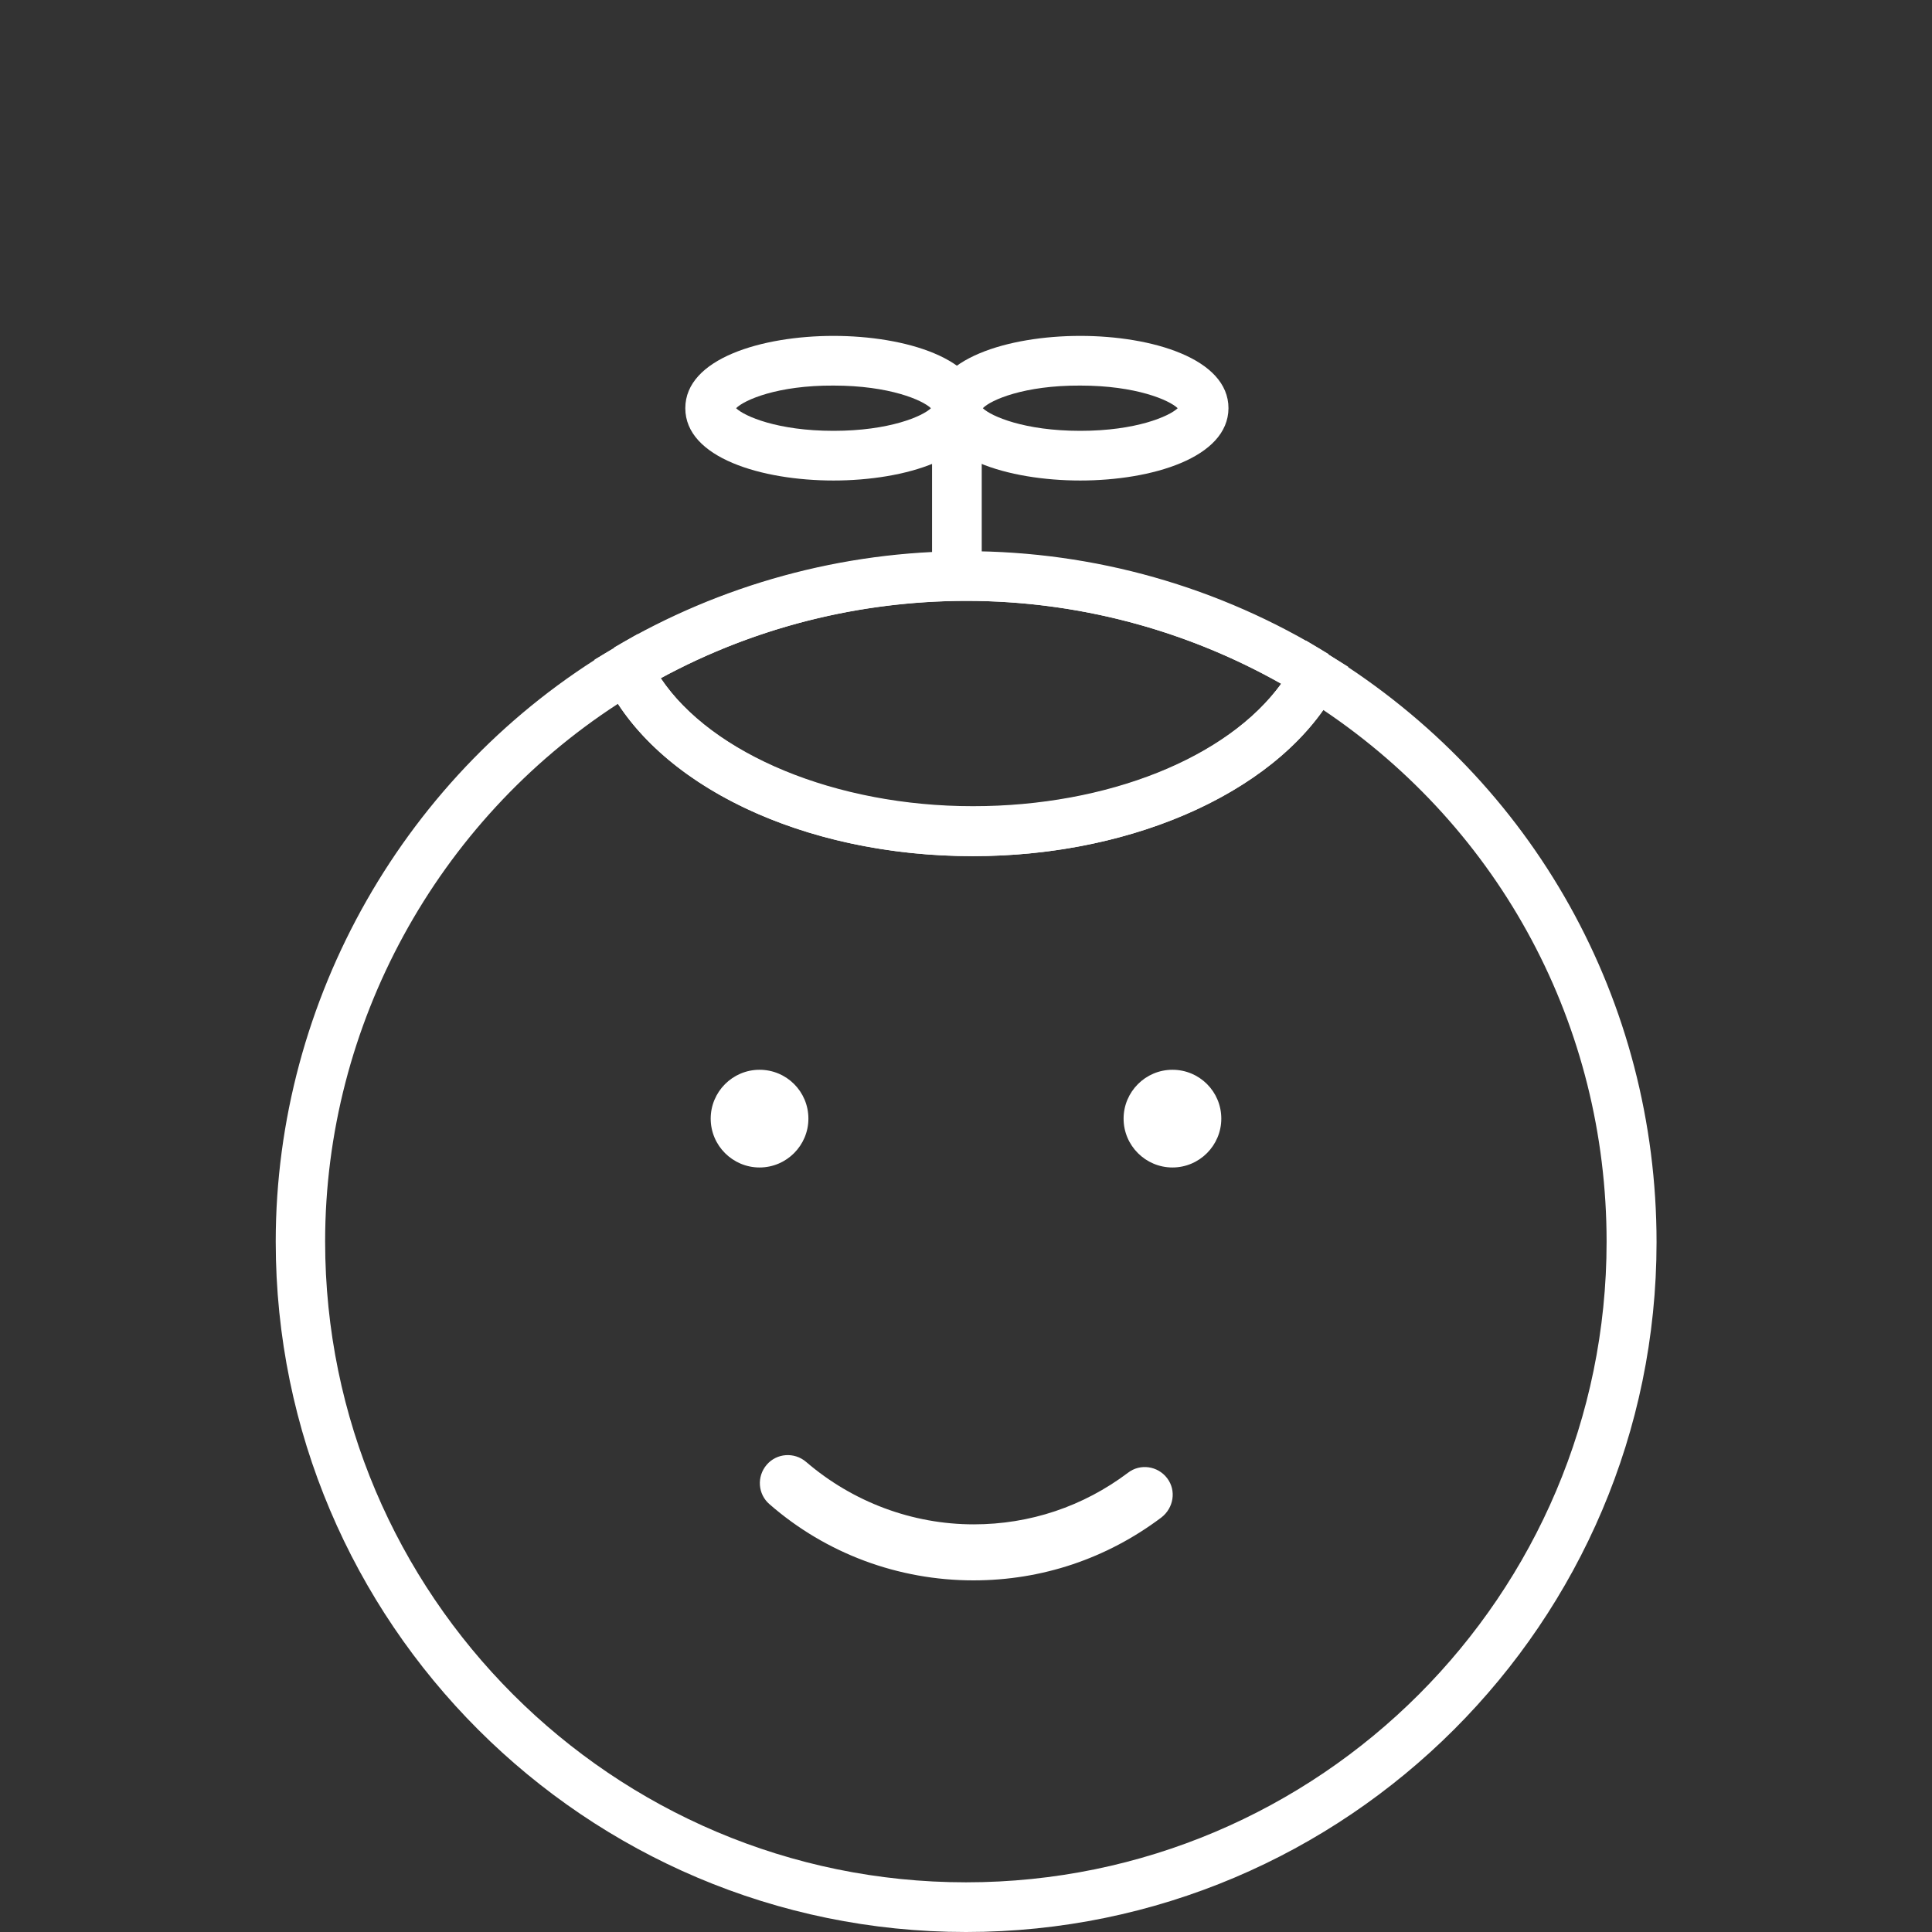 <?xml version="1.0" encoding="utf-8"?>
<!-- Generator: Adobe Illustrator 17.1.0, SVG Export Plug-In . SVG Version: 6.00 Build 0)  -->
<!DOCTYPE svg PUBLIC "-//W3C//DTD SVG 1.0//EN" "http://www.w3.org/TR/2001/REC-SVG-20010904/DTD/svg10.dtd">
<svg version="1.0" id="Layer_1" xmlns="http://www.w3.org/2000/svg" xmlns:xlink="http://www.w3.org/1999/xlink" x="0px" y="0px"
	 viewBox="0 0 700 700" enable-background="new 0 0 700 700" xml:space="preserve">
<rect x="0" y="0" width="700" height="700" fill="#333333" stroke="none"/>
<g>
	<path fill="#FFFFFF" d="M354.5,1158.6c-50,52.2-122.7,10.4-122.7,10.4c0.1-14.9,3.3-53.2,29.1-81.1c20.7-22.3,52.1-33.7,93.3-33.7
		c41.1,0,72.4,11.3,93.3,33.7c25.4,27.2,29.2,64.5,29.7,80.3C381.6,1207,354.5,1158.6,354.5,1158.6 M131.5,906.2l54.6,25.4
		c4.7,38.8,37.8,68.9,77.9,68.9c41.1,0,74.8-31.7,78.2-72c3.9-2,8.7-3,13.8-0.6c3.1,40.5,36.9,72.6,78.2,72.6
		c41,0,74.7-31.6,78.2-71.7l55-25.7c9.7,25.6,15.1,53.4,15.1,82.3c0,48.3-14.8,93.1-40.1,130.4c-24,23.6-40.8,4.6-48.8-9.1
		c-5.5-13.2-13.3-26.5-24.5-38.6c-26.6-28.7-65.3-43.3-114.9-43.3c-49.8,0-88.5,14.5-114.9,43.3c-8.1,8.8-14.4,18.2-19.3,27.8v-0.1
		c0,0-23.9,51.5-61.4,21c-25.7-37.4-40.9-82.7-40.9-131.4C117.5,957.7,122.5,931,131.5,906.2 M319.8,905.6V922
		c0,30.8-25.1,55.8-55.8,55.8s-55.8-25.1-55.8-55.8v-16.4H319.8z M490,905.6V922c0,30.8-25.1,55.8-55.8,55.8
		c-30.8,0-55.8-25.1-55.8-55.8v-16.4H490z M350,753c90.9,0,169.7,52.4,207.9,128.6l-45.2,21.1v-19.8h-157v21.2
		c-4.6-1.1-9-0.7-13.2,0.5v-21.7h-157v20.6l-44.1-20.5C179.3,806.2,258.6,753,350,753 M350,735.1c-138.1,0-250.5,112.3-250.5,250.5
		S211.9,1236,350,1236s250.5-112.3,250.5-250.5S488.1,735.1,350,735.1"/>
	<path fill="#FFFFFF" d="M262.2,958.6c9.8,0,17.7-7.9,17.7-17.7s-7.9-17.7-17.7-17.7c-9.8,0-17.7,7.9-17.7,17.7
		C244.5,950.7,252.5,958.6,262.2,958.6"/>
	<path fill="#FFFFFF" d="M435.6,958.6c9.8,0,17.7-7.9,17.7-17.7s-7.9-17.7-17.7-17.7s-17.7,7.9-17.7,17.7S425.8,958.6,435.6,958.6"
		/>
	<path fill="#FFFFFF" d="M411.3,1093.4c-15.7,11.9-34.5,18.1-54.2,18.1c-21.6,0-42.5-7.8-58.9-21.9c-4.1-3.6-10.3-3.1-13.9,1
		c-3.6,4.1-3.1,10.3,1,13.9c19.9,17.2,45.4,26.7,71.7,26.7c24.1,0,46.9-7.6,66-22.1c4.3-3.3,5.2-9.5,1.9-13.7
		C421.7,1091,415.5,1090.2,411.3,1093.4"/>
</g>
<g>
	<g>
		<defs>
			<rect id="SVGID_1_" x="99.9" y="121.6" width="500.2" height="578.4"/>
		</defs>
		<clipPath id="SVGID_2_">
			<use xlink:href="#SVGID_1_"  overflow="visible"/>
		</clipPath>
		<path clip-path="url(#SVGID_2_)" fill="#FFFFFF" d="M420.8,549.8c-19.8,14.9-43.3,22.8-68.1,22.8c-27.2,0-53.4-9.7-73.9-27.6
			c-4.2-3.6-4.7-10-1-14.3c3.6-4.2,10-4.7,14.3-1c16.9,14.5,38.4,22.6,60.7,22.6c20.4,0,39.7-6.5,55.9-18.7c4.4-3.4,10.8-2.5,14.2,2
			S425.2,546.4,420.8,549.8"/>
	</g>
	<g>
		<defs>
			<rect id="SVGID_3_" x="99.9" y="121.6" width="500.2" height="578.4"/>
		</defs>
		<clipPath id="SVGID_4_">
			<use xlink:href="#SVGID_3_"  overflow="visible"/>
		</clipPath>
		<path clip-path="url(#SVGID_4_)" fill="#FFFFFF" d="M292.9,405.3c0,9.7-7.9,17.7-17.7,17.7c-9.7,0-17.7-7.9-17.7-17.7
			c0-9.7,7.9-17.7,17.7-17.7C285,387.6,292.9,395.5,292.9,405.3"/>
	</g>
	<g>
		<defs>
			<rect id="SVGID_5_" x="99.9" y="121.6" width="500.2" height="578.4"/>
		</defs>
		<clipPath id="SVGID_6_">
			<use xlink:href="#SVGID_5_"  overflow="visible"/>
		</clipPath>
		<path clip-path="url(#SVGID_6_)" fill="#FFFFFF" d="M442.5,405.3c0,9.7-7.9,17.7-17.7,17.7c-9.7,0-17.7-7.9-17.7-17.7
			c0-9.7,7.9-17.7,17.7-17.7C434.6,387.6,442.5,395.5,442.5,405.3"/>
	</g>
	<g>
		<defs>
			<rect id="SVGID_7_" x="99.9" y="121.6" width="500.2" height="578.4"/>
		</defs>
		<clipPath id="SVGID_8_">
			<use xlink:href="#SVGID_7_"  overflow="visible"/>
		</clipPath>
		<path clip-path="url(#SVGID_8_)" fill="#FFFFFF" d="M223.9,255c-65.7,42.6-106.1,116.4-106.1,194.8C117.8,577.9,222,682,350,682
			s232.1-104.1,232.1-232.1c0-78-38.2-149.4-102.7-192.7c-22.5,32-72,53-127,53C295.8,310.2,245.7,288.3,223.9,255 M350,700
			C212.1,700,99.9,587.8,99.9,449.9c0-87.8,47-170.3,122.7-215.2l8.5-5l4.2,8.9c15.1,31.6,63.3,53.7,117.2,53.7
			c53.1,0,99.8-20.8,116.2-51.7l4.5-8.5l8.2,5.1c74.4,46,118.8,125.6,118.8,212.9C600.2,587.7,487.9,700,350,700"/>
	</g>
	<g>
		<defs>
			<rect id="SVGID_9_" x="99.9" y="121.6" width="500.2" height="578.4"/>
		</defs>
		<clipPath id="SVGID_10_">
			<use xlink:href="#SVGID_9_"  overflow="visible"/>
		</clipPath>
		<path clip-path="url(#SVGID_10_)" fill="#FFFFFF" d="M471.9,252.3c-36.6-22.6-78.7-34.6-121.9-34.6c-41.7,0-82.5,11.2-118.3,32.4
			l-9.2-15.5c38.5-22.8,82.6-34.9,127.5-34.9c46.5,0,91.9,12.9,131.4,37.3L471.9,252.3z"/>
	</g>
	<g>
		<defs>
			<rect id="SVGID_11_" x="99.9" y="121.6" width="500.2" height="578.4"/>
		</defs>
		<clipPath id="SVGID_12_">
			<use xlink:href="#SVGID_11_"  overflow="visible"/>
		</clipPath>
		<path clip-path="url(#SVGID_12_)" fill="#FFFFFF" d="M239.4,245.7c18.5,27.6,63.4,46.4,113.1,46.4c48.9,0,92.3-17.6,111.7-44.4
			c-34.8-19.6-74-30-114.1-30C311.3,217.8,273.3,227.3,239.4,245.7 M352.5,310.2c-61.6,0-115.2-25.7-133.5-63.8l-3.6-7.4l7.1-4.2
			c38.5-22.8,82.5-34.9,127.5-34.9c46.5,0,91.9,12.9,131.4,37.3l7.1,4.4l-3.9,7.4C465.2,285.5,412.2,310.2,352.5,310.2"/>
	</g>
</g>
<rect x="337.7" y="150.1" fill="#FFFFFF" width="18" height="58.7"/>
<g>
	<g>
		<defs>
			<rect id="SVGID_13_" x="99.9" y="121.6" width="500.2" height="578.4"/>
		</defs>
		<clipPath id="SVGID_14_">
			<use xlink:href="#SVGID_13_"  overflow="visible"/>
		</clipPath>
		<path clip-path="url(#SVGID_14_)" fill="#FFFFFF" d="M266.7,147.9c3,2.9,15,8.2,35.3,8.2s32.3-5.3,35.3-8.2
			c-3-2.9-15-8.2-35.3-8.2C281.7,139.6,269.7,144.9,266.7,147.9 M302,174.1c-25.9,0-53.7-8.2-53.7-26.2s27.8-26.2,53.7-26.2
			c25.9,0,53.7,8.2,53.7,26.2S327.8,174.1,302,174.1"/>
	</g>
	<g>
		<defs>
			<rect id="SVGID_15_" x="99.9" y="121.6" width="500.2" height="578.4"/>
		</defs>
		<clipPath id="SVGID_16_">
			<use xlink:href="#SVGID_15_"  overflow="visible"/>
		</clipPath>
		<path clip-path="url(#SVGID_16_)" fill="#FFFFFF" d="M356.1,147.9c3,2.9,15,8.2,35.3,8.2s32.3-5.3,35.3-8.2
			c-3-2.9-15-8.2-35.3-8.2C371.1,139.6,359,144.9,356.1,147.9 M391.4,174.1c-25.9,0-53.7-8.2-53.7-26.2s27.8-26.2,53.7-26.2
			c25.9,0,53.7,8.2,53.7,26.2C445,165.9,417.2,174.1,391.4,174.1"/>
	</g>
</g>
</svg>
